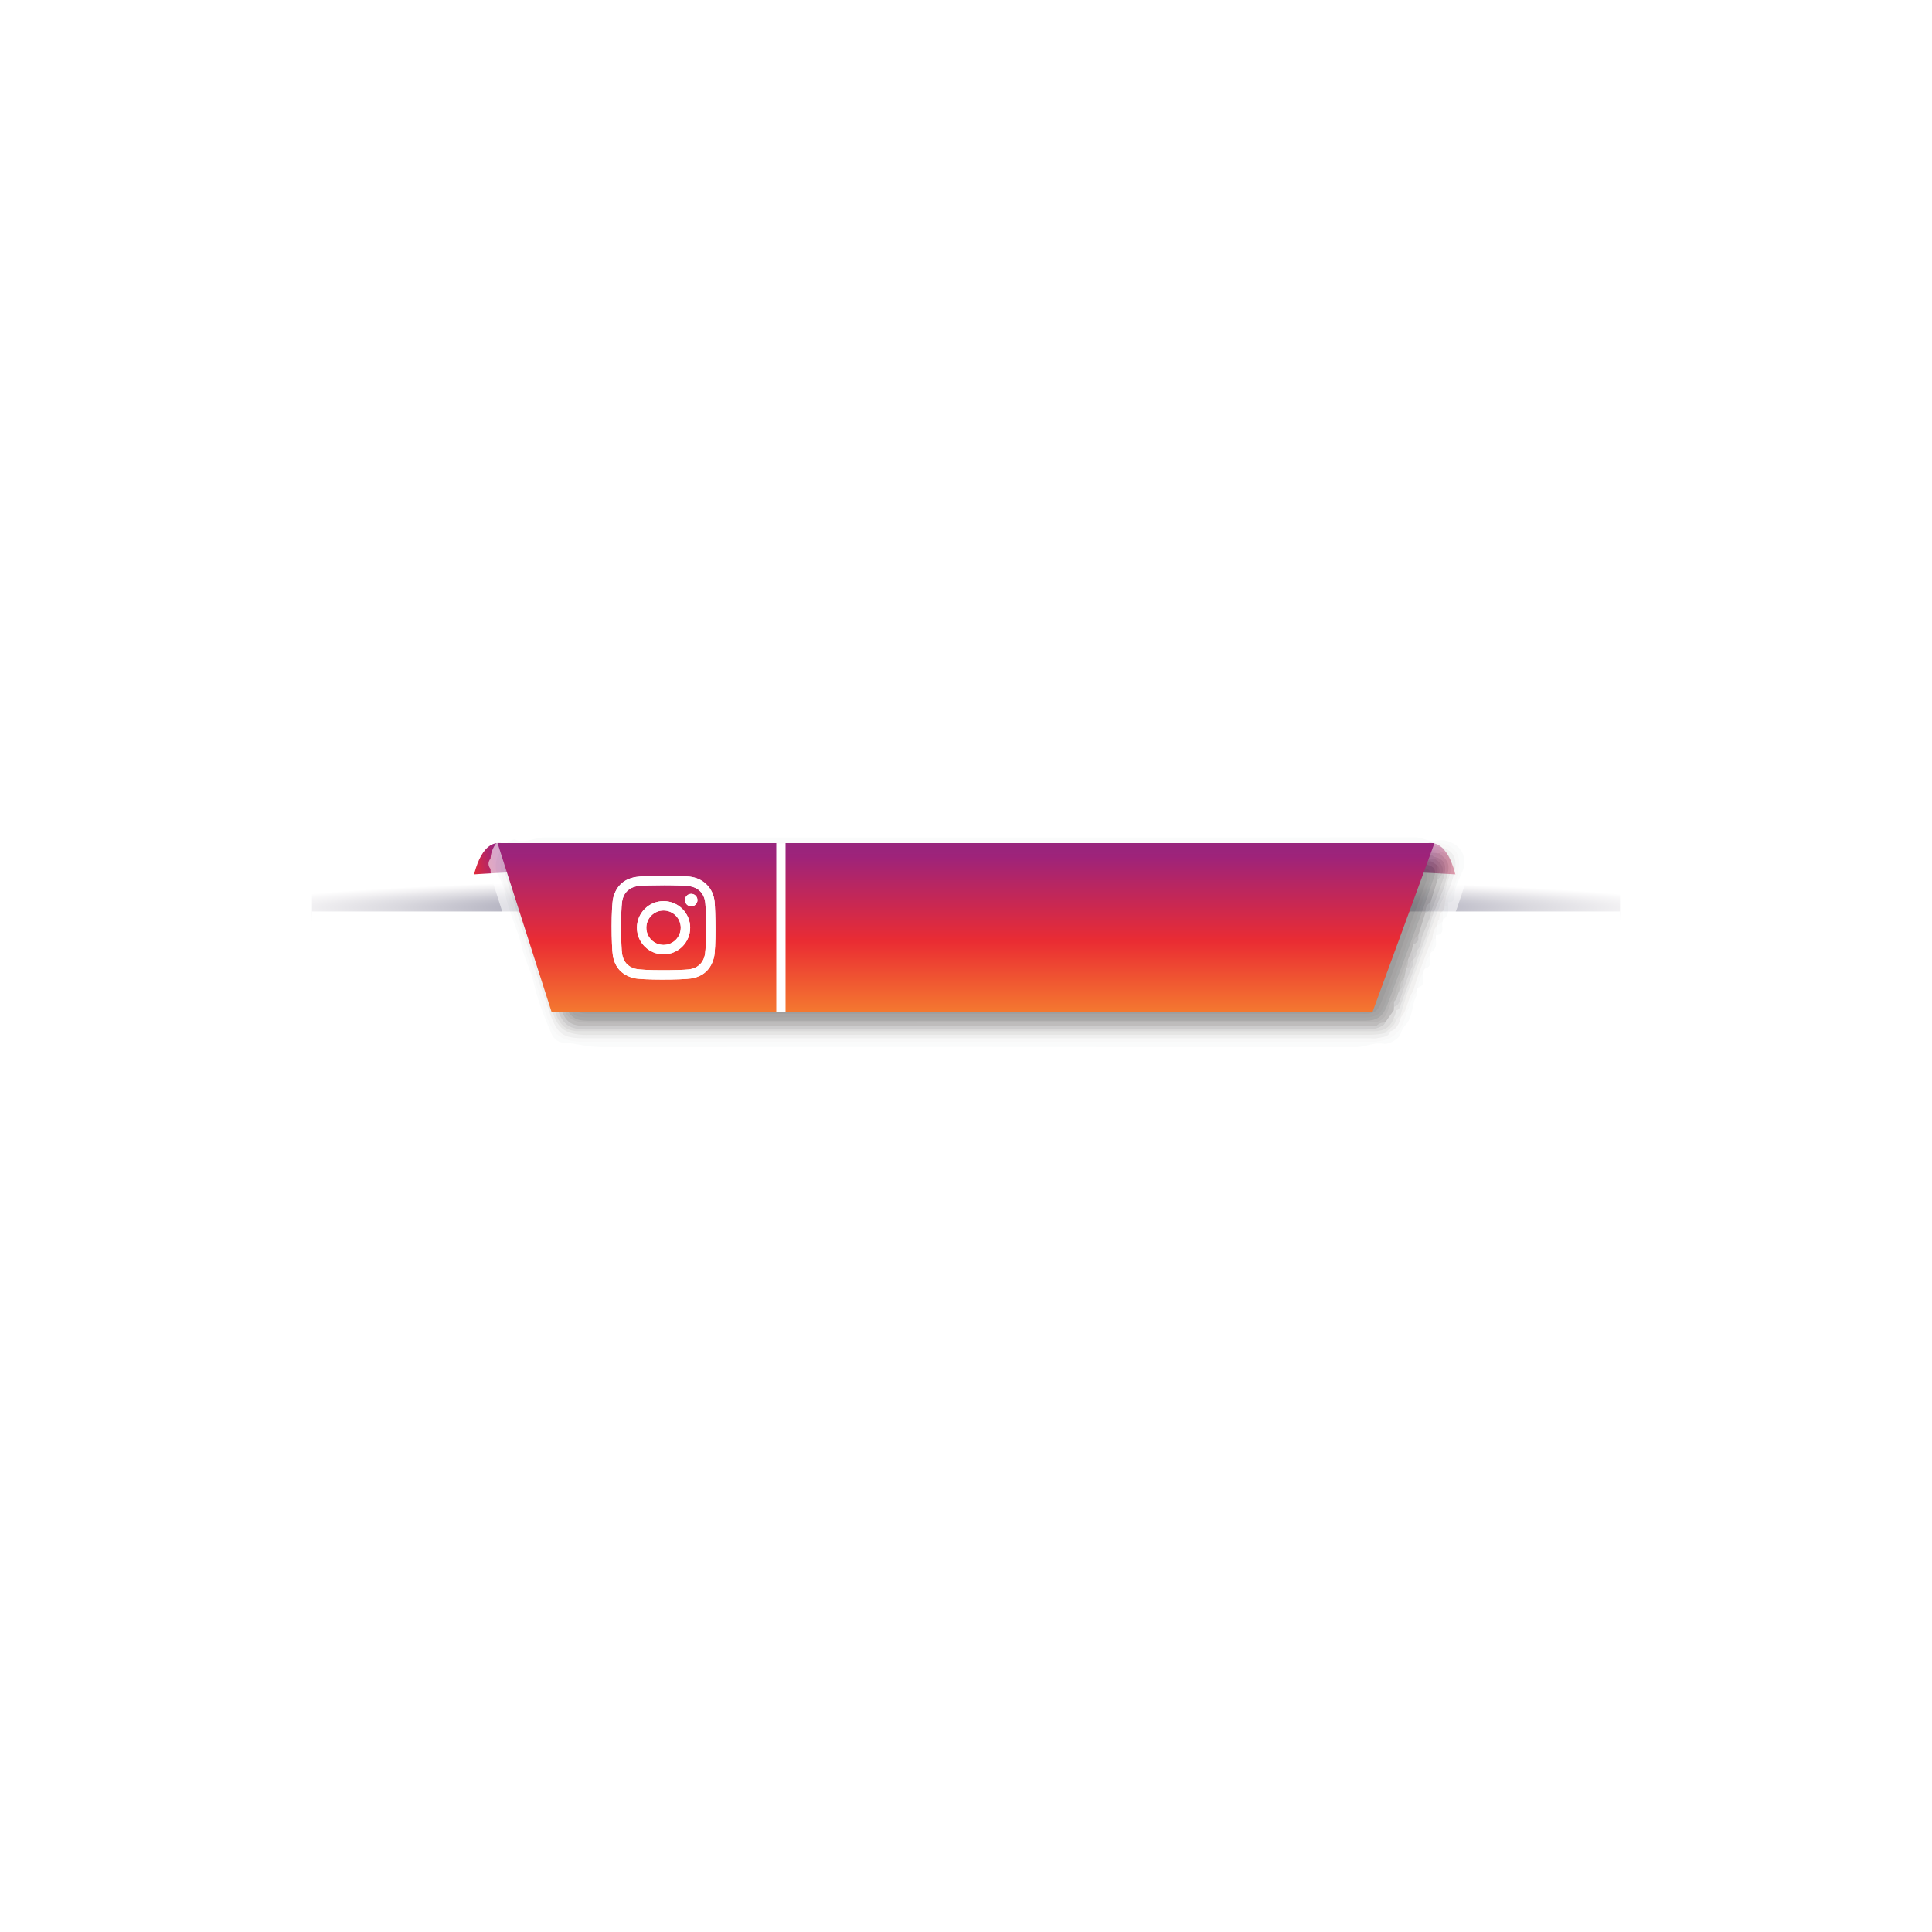 <?xml version="1.0" encoding="utf-8"?>
<!-- Generator: Adobe Illustrator 24.1.2, SVG Export Plug-In . SVG Version: 6.00 Build 0)  -->
<svg version="1.1" id="Layer_1" xmlns="http://www.w3.org/2000/svg" xmlns:xlink="http://www.w3.org/1999/xlink" x="0px" y="0px"
	 viewBox="0 0 1920 1920" style="enable-background:new 0 0 1920 1920;" xml:space="preserve">
<style type="text/css">
	.st0{fill:#FFFFFF;}
	.st1{fill:#046937;}
	.st2{fill:#079247;}
	.st3{filter:url(#Adobe_OpacityMaskFilter);}
	.st4{filter:url(#Adobe_OpacityMaskFilter_1_);}
	.st5{mask:url(#SVGID_1_);fill:url(#SVGID_2_);}
	.st6{opacity:0.9;fill:url(#SVGID_3_);}
	.st7{fill:#939598;}
	.st8{fill:#3DB54A;}
	.st9{opacity:0.35;}
	.st10{fill:#E6E6E5;}
	.st11{opacity:0.6;fill:#079247;}
	.st12{fill:url(#SVGID_4_);}
	.st13{fill:url(#SVGID_5_);}
	.st14{fill:url(#SVGID_6_);}
	.st15{fill-rule:evenodd;clip-rule:evenodd;fill:#FFFFFF;}
	.st16{opacity:0.6;}
	.st17{fill:#F3F3F3;}
	.st18{fill:#F7F8F8;}
	.st19{fill:#E4E3E3;}
	.st20{fill:#E8E6E5;}
	.st21{fill:#D4D3D3;}
	.st22{fill:#BFBDBD;}
	.st23{fill:#D3D2D2;}
	.st24{fill:#CFCFCE;}
	.st25{fill:#C9C7C7;}
	.st26{fill:#E0E1E0;}
	.st27{fill:#E2E1E1;}
	.st28{fill:#B6B5B5;}
	.st29{fill:#B8B7B7;}
	.st30{fill:#C7C5C5;}
	.st31{fill:#949293;}
	.st32{fill:#B2B0B0;}
	.st33{fill:#ACAAAA;}
	.st34{fill:#A9A8A8;}
	.st35{fill:#B3B1B2;}
	.st36{fill:#AAA9A9;}
	.st37{fill:#868485;}
	.st38{fill:#8F8C8D;}
	.st39{fill:#939190;}
	.st40{fill:#949192;}
	.st41{fill:#908F8E;}
	.st42{fill:#A8A5A6;}
	.st43{fill:#A5A4A4;}
	.st44{fill:#6A6868;}
	.st45{fill:#706F6F;}
	.st46{fill:#5E5C5C;}
	.st47{fill:#5B5859;}
	.st48{fill:url(#SVGID_7_);}
	.st49{fill:url(#SVGID_8_);}
	.st50{fill:url(#SVGID_9_);}
	.st51{fill:url(#SVGID_10_);}
	.st52{fill:#F4F4F4;}
	.st53{fill:#E4E4E4;}
	.st54{fill:#D4D3D2;}
	.st55{fill:#C3C2C2;}
	.st56{fill:#D7D6D5;}
	.st57{fill:#D9D8D8;}
	.st58{fill:#DBDADA;}
	.st59{fill:#C2C0C0;}
	.st60{fill:#929090;}
	.st61{fill:#ACAAAB;}
	.st62{fill:#999798;}
	.st63{fill:#ADACAC;}
	.st64{fill:#878484;}
	.st65{fill:#9C9C9C;}
	.st66{fill:url(#SVGID_11_);}
	.st67{fill:url(#SVGID_12_);}
	.st68{fill:url(#SVGID_13_);}
	.st69{fill:url(#SVGID_14_);}
	.st70{fill:#EBEAEA;}
	.st71{fill:#DFDFDE;}
	.st72{fill:#ECECEC;}
	.st73{fill:#E1E0E0;}
	.st74{fill:#D0D0D0;}
	.st75{fill:#BBBABA;}
	.st76{fill:#CCCBCC;}
	.st77{fill:#BAB9B9;}
	.st78{fill:#CFCDCE;}
	.st79{fill:#CECCCD;}
	.st80{fill:#CBCACA;}
	.st81{fill:#B4B2B3;}
	.st82{fill:#C8C5C6;}
	.st83{fill:#B2B1B1;}
	.st84{fill:#A09E9F;}
	.st85{fill:#999698;}
	.st86{fill:#B5B3B4;}
	.st87{fill:#B1B0B1;}
	.st88{fill:#969595;}
	.st89{fill:#888686;}
	.st90{fill:#727070;}
	.st91{fill:#888586;}
	.st92{fill:#868383;}
	.st93{fill:url(#SVGID_15_);}
</style>
<g>
	<linearGradient id="SVGID_1_" gradientUnits="userSpaceOnUse" x1="421.377" y1="894.504" x2="543.547" y2="865.604">
		<stop  offset="0.122" style="stop-color:#FAA42E"/>
		<stop  offset="0.412" style="stop-color:#EA2C33"/>
		<stop  offset="0.632" style="stop-color:#9E237A"/>
		<stop  offset="1" style="stop-color:#54449B"/>
	</linearGradient>
	<path style="fill:url(#SVGID_1_);" d="M465.38,914.08c0,0,1.31-118.22,57.8-60.42c56.49,57.8,9.2,52.54,9.2,52.54L465.38,914.08z"
		/>
	<linearGradient id="SVGID_2_" gradientUnits="userSpaceOnUse" x1="1540.204" y1="878.801" x2="1352.35" y2="873.546">
		<stop  offset="0.122" style="stop-color:#FAA42E"/>
		<stop  offset="0.412" style="stop-color:#EA2C33"/>
		<stop  offset="0.632" style="stop-color:#9E237A"/>
		<stop  offset="1" style="stop-color:#54449B"/>
	</linearGradient>
	<path style="fill:url(#SVGID_2_);" d="M1452.08,914.08c0,0-1.31-118.22-57.8-60.42c-56.49,57.8-9.2,52.54-9.2,52.54L1452.08,914.08
		z"/>
	
		<radialGradient id="SVGID_3_" cx="886.505" cy="-3305.139" r="388.94" gradientTransform="matrix(1.857 0 0 0.081 -688.434 1169.746)" gradientUnits="userSpaceOnUse">
		<stop  offset="0" style="stop-color:#0D1F44"/>
		<stop  offset="0.147" style="stop-color:#393F5E"/>
		<stop  offset="0.318" style="stop-color:#666680"/>
		<stop  offset="0.484" style="stop-color:#908FA3"/>
		<stop  offset="0.639" style="stop-color:#B8B7C4"/>
		<stop  offset="0.781" style="stop-color:#DAD9DF"/>
		<stop  offset="0.906" style="stop-color:#F2F1F3"/>
		<stop  offset="1" style="stop-color:#FFFFFF"/>
	</radialGradient>
	<path style="fill:url(#SVGID_3_);" d="M958.07,856.59c-284.25,0-530.15,10.68-648.06,26.2v41.56
		c117.91,15.52,363.81,26.2,648.06,26.2c287.39,0,535.57-10.91,651.92-26.72v-40.53C1493.64,867.5,1245.46,856.59,958.07,856.59z"/>
	<rect x="310.01" y="905.82" class="st15" width="1299.98" height="189.53"/>
	<g class="st16">
		<path class="st0" d="M1466.77,846.29c-3.74-8.63-8.29-16.59-17.33-20.8c5.65,0,13.91-2.22,16.28,0.57
			c2.92,3.43,0.93,11.04,1.05,16.84C1466.79,844.03,1466.77,845.16,1466.77,846.29z"/>
		<path class="st0" d="M487.45,853.22c1.05-14.94,12.23-24.9,29.21-25.97c2.3-0.14,4.62-0.03,6.93-0.03
			c300.02,0,600.04,0.01,900.05-0.06c5.53,0,10.88,0.53,16.22,1.88c17.75,4.47,24.82,19.49,20.37,35.08
			c-9.68,34.02-22.43,66.99-36.22,99.59c-7.5,17.73-13.36,36.15-19.88,54.29c-5.03,13.99-13.79,23.68-29.24,25.87
			c-3,1.59-6.24,0.8-9.36,0.8c-263.58,0.04-527.16,0.04-790.74,0c-3.11,0-6.35,0.79-9.35-0.8c-17.86-1.09-26.09-13.32-30.97-28.16
			c-15.68-47.76-30.87-95.68-46.14-143.57c-0.85-2.66-0.62-5.66-0.9-8.51C486.13,860.15,486.13,856.69,487.45,853.22z"/>
		<path class="st0" d="M565.45,1043.87c269.82,0,539.64,0,809.45,0c-2.56,2.84-5.95,1.68-8.98,1.68
			c-263.83,0.05-527.66,0.05-791.49,0C571.4,1045.55,568.01,1046.7,565.45,1043.87z"/>
		<path class="st0" d="M487.45,853.22c0,3.47,0,6.93,0,10.4C484.82,860.15,484.82,856.69,487.45,853.22z"/>
		<path class="st18" d="M1407.84,984.94c0.23,1.13,1.04,2.63,0.6,3.32c-6.19,9.65-3.55,22.8-12.53,31.33
			c-3.51,3.34-3.04,8.74-7.26,12.33c-4.4,3.73-10.24,6.01-14.01,5.32c-9.6-1.73-17.65,3.36-26.78,3.35
			c-250.45-0.24-500.9-0.22-751.35-0.1c-12.92,0.01-25.23-3.98-38.08-4.57c-3.19-0.15-8.2-3.75-10.1-8.06
			c-7.48-17-14.12-34.23-18.3-52.48c-2.62-11.43-8.69-22.08-11.24-33.52c-4.09-18.32-13.19-34.96-16.6-53.48
			c-1.22-6.62-4.13-13.22-7.55-19.09c-6.19-10.64,2.73-30.21,15.02-34.7c0.53-0.19,1.24-0.51,1.67-0.32
			c10.38,4.52,20-2.03,30.17-2.02c288.29,0.22,576.58,0.23,864.88-0.09c7.77-0.01,14.37,5.31,21.67,3.46
			c5.94-1.51,10.5-0.05,15.53,2.41c10.48,5.11,14.32,16.59,9.89,27.66c-3.3,8.25-8.32,16.04-8.04,25.56
			c0.11,3.65-2.42,5.7-6.35,5.31c-2.48-3.13-0.56-5.82,0.57-8.82c3.76-9.95,8.09-19.76,7.36-30.83c-0.59-8.98-4.33-13.3-13.19-15.49
			c-4.56-1.13-9.1-1.36-13.73-1.36c-297.79,0-595.58,0-893.37,0.01c-6.66,0-13.38-0.01-19,4.27c-7.47,5.68-9.88,16.65-6.31,27.5
			c15.04,45.71,29.63,91.57,44.06,137.48c4.95,15.75,13.81,22.7,30.23,23.4c2.6,0.11,5.2,0.06,7.8,0.06c257.93,0,515.86,0,773.79,0
			c5.48,0,10.88-0.41,16.34-1.34c8.98-1.52,14.31-6.8,17.85-14.62c3.81-8.41,7.19-16.98,10.13-25.73
			C1403.49,988.86,1403.75,984.94,1407.84,984.94z"/>
		<path class="st17" d="M1404.37,990.14c-3.44,8.2-6.35,16.64-9.42,24.95c-5.22,14.14-15.37,19.17-29.01,20.08
			c-2.3,0.15-4.62,0.03-6.93,0.03c-259.32,0-518.64,0-777.96,0c-24.02,0-31.45-6.28-39.04-29.12
			c-11.79-35.46-22.49-71.26-34.35-106.7c-4.11-12.27-9.07-24.55-10.2-38.08c-1.18-14.13,11.37-23.45,22.72-23.66
			c2.02-0.04,4.04-0.01,6.06-0.01c298.3,0,596.61,0,894.91,0c7.19,0,14.61-0.07,20.76,3.99c9.62,6.36,8.73,16.57,6.86,25.86
			c-1.68,8.29-3.52,16.87-8.69,24.12c-0.9,1.26-0.71,3.29-1.02,4.96c0,1.15-0.01,2.3-0.01,3.46c-1.4,1.12-2.75,0.98-4.06-0.18
			c-2.08-4.24,0.18-8.07,1.11-12.04c2.63-8.78,7.23-17.01,7.4-26.48c0.19-10.92-3.25-15.25-13.89-17.35
			c-3.71-0.73-7.49-0.44-11.23-0.44c-296.31-0.01-592.61-0.01-888.92-0.01c-2.02,0-4.04-0.03-6.06,0.04
			c-15.03,0.46-22.07,9.33-18.84,24.1c2.4,11,6.19,21.61,9.71,32.28c12.29,37.23,23.07,74.96,36.46,111.83
			c4.41,12.14,11.75,17.19,24.85,17.49c1.73,0.04,3.47,0.03,5.2,0.03c259.63,0,519.26,0,778.88,0.02c6.68,0,13.31,0.08,19.21-3.68
			c5.79-3.74,9.46-9.18,12.1-15.41c3.57-6,5.12-12.86,8.06-19.11c1.17-2.49,1.12-6.69,5.77-6.11
			C1405.31,986.77,1405.62,988.51,1404.37,990.14z"/>
		<path class="st52" d="M1404.37,990.14c0-1.73,0-3.47,0-5.2c-1.89-2.04-1.09-4.34-0.41-6.47c4.59-14.43,10.45-28.4,15.52-42.66
			c0.59-1.65,1.6-3.02,3.38-3.63c0.95-0.13,1.83,0.07,2.63,0.6c1.46,5.41-1.23,9.7-3.78,14.04c0,0.58-0.01,1.15-0.01,1.73
			c-2.83,4.21-1.92,9.82-5.2,13.86c-1.4,0.75-1.7,2.04-1.73,3.47c-2.39,4.98-1.77,10.96-5.2,15.6c-1.4,0.75-1.7,2.04-1.73,3.47
			C1406.68,986.67,1405.53,988.41,1404.37,990.14z"/>
		<path class="st18" d="M1433.83,915.61c-2.14,4.71,3.28,13.19-6.92,13.88c-2.88-3.54-0.8-6.75,0.65-10.01
			C1429.3,917.62,1430.52,914.92,1433.83,915.61z"/>
		<path class="st18" d="M1435.58,900.02c1.15,0,2.3,0,3.46-0.01c0.75,5.55,0.28,10.65-5.2,13.87c-1.08-0.86-1.56-2.04-1.79-3.36
			c-0.23-1.73-0.03-3.43,0.42-5.11C1433.15,903.41,1433.73,901.35,1435.58,900.02z"/>
		<path class="st18" d="M1409.57,981.47c-0.43-5.92,2.44-10.74,5.2-15.6C1412.84,971.01,1417.75,978.42,1409.57,981.47z"/>
		<path class="st18" d="M1416.5,962.41c-0.38-5.41,1.55-9.96,5.2-13.86C1419.77,953.09,1424.31,960.06,1416.5,962.41z"/>
		<path class="st17" d="M1428.65,919.08c-0.58,3.47-1.16,6.94-1.73,10.4c0,1.15-0.01,2.3-0.01,3.46c-0.58,0.86-1.15,0.82-1.73,0
			c-0.58,0-1.16,0-1.74-0.01c-2.95-5.86-0.48-10.23,3.89-14.08C1427.76,918.94,1428.21,919.01,1428.65,919.08z"/>
		<path class="st18" d="M1425.17,932.95c0.58,0,1.15,0,1.73,0c0.75,5.55,0.28,10.65-5.2,13.87
			C1422.86,942.19,1424.02,937.57,1425.17,932.95z"/>
		<path class="st52" d="M1433.83,910.41c0,1.16,0.01,2.31,0.01,3.47c0,0.58-0.01,1.15-0.01,1.73c-1.8,1.06-2.5,3.74-5.19,3.47
			c0,0-0.03-0.01-0.03-0.01c-1.82-1.94-1.38-3.91-0.06-5.88C1430.05,911.77,1431.16,909.61,1433.83,910.41z"/>
		<path class="st53" d="M1381.87,1024.81c-2.13,6.25-8.04,5.65-12.81,6.77c-2.74,0.64-5.75,0.15-8.64,0.15
			c-260.2,0-520.41,0-780.61,0c-19.38,0-25.61-3.94-32.25-21.88c-13.38-36.14-23.87-73.23-35.82-109.85
			c-3.38-10.37-6.78-20.76-9.51-31.31c-4.32-16.71,4.47-27.6,21.88-27.6c299.77-0.01,599.54-0.02,899.31,0
			c19.27,0,26.72,10.19,21.31,28.64c-2,6.82-4.14,13.55-7.42,19.88c-0.83,0.61-1.58,0.53-2.27-0.24c-1.37-3.03,0.16-5.97,0.25-8.95
			c1.45-8.38,6.7-16.2,3.72-25.23c-0.31-2.74-1.5-4.83-4.3-5.71c-1.45-0.65-2.87-1.34-4.33-1.97c-2.63-0.96-5.35-0.51-8.06-0.57
			c-295.38,0.06-590.74,0.02-886.09,0.03c-1.44,0-2.89,0.06-4.33-0.01c-24.46-1.23-28.73,8.38-22.03,29.64
			c10.58,33.55,21.22,67.08,32.16,100.51c1.11,2.77,2.03,5.63,3.92,8.04c1.75,3.74,2.8,7.67,3.05,11.81
			c0.35,2.01,1.04,3.92,1.71,5.82c6.67,19.12,12.13,23.01,32.33,23.01c258.19,0.01,516.39,0,774.58,0.02
			c5.49,0,10.97,0.01,16.31-1.5C1376.58,1024.28,1379.3,1023.42,1381.87,1024.81z"/>
		<path class="st20" d="M1435.55,889.61c0.59,0,1.17,0.01,1.76,0.01c-0.58,3.47-1.15,6.93-1.73,10.4c-0.09,1.9,0.29,3.95-1.74,5.2
			c-1.58,2.72-2.02,5.89-3.49,8.66c-2.03,1.25-1.66,3.3-1.73,5.2c-3.68,3.89-4.67,8.79-5.19,13.87
			c-7.15,17.04-13.82,34.25-19.06,51.99c-5.74,7.88-5.5,18.54-12.13,26.01c-1.14-0.95-1.65-2.22-1.86-3.65
			c2.7-15.09,9.46-28.86,14.51-43.16c7.46-21.14,15.37-42.12,23.23-63.11C1429.69,896.82,1429.51,891.06,1435.55,889.61z"/>
		<path class="st27" d="M1392.22,1007.46c0.01,1.16,0.01,2.32,0.02,3.48c-1.95,5.75-3.63,11.7-10.37,13.87
			c-1.75,0.57-3.5,1.14-5.26,1.7c0.24-6.28,7.59-7.57,9.1-12.97C1387.81,1011.45,1387.96,1007.24,1392.22,1007.46z"/>
		<path class="st17" d="M1430.35,913.87c-0.07-3.38,0.72-6.42,3.49-8.66c0,1.73,0,3.46-0.01,5.2
			C1432.67,911.57,1431.51,912.72,1430.35,913.87z"/>
		<path class="st54" d="M1387.04,1014.4c-1.32,5.89-7.18,7.88-10.42,12.12c-8.18,2.19-16.55,1.75-24.89,1.75
			c-255.89,0-511.78-0.13-767.67,0.2c-24.95,0.03-32.02-7.98-37.65-33.14c5,0.29,5.62,4.58,6.68,7.93
			c4.62,14.6,14.32,19.36,29.51,19.34c258.43-0.34,516.87-0.29,775.3-0.08c10.86,0.01,19.93-1.72,26.19-11.25
			C1387.31,1010.21,1388.14,1011.4,1387.04,1014.4z"/>
		<path class="st55" d="M1385.39,1010.93c-3.11,9.91-10.13,13.91-20.21,13.91c-263.32-0.04-526.63-0.03-789.95-0.05
			c-11.23,0-17.69-4.98-22.26-15.59c-2.01-4.68-2.63-10.1-6.57-13.89c-0.62-3.44-1.23-6.87-1.85-10.31
			c-2.39-2.74-2.76-6.37-4.26-9.51c-10.46-30.35-19.36-61.19-28.9-91.83c-0.43-1.39-0.87-2.74-0.24-4.17
			c0.64-0.74,1.44-1.1,2.42-1.1c4.06,1.19,4.61,4.96,5.48,8.14c5.27,19.14,12.69,37.59,17.94,56.74c1.06,3.87,2.22,7.76,4.59,11.12
			c4.58,9.17,6.79,19.06,8.98,28.98c1.38,7.43,4.31,14.35,6.8,21.43c3.92,11.14,12.31,15.36,23.37,15.74
			c3.18,0.11,6.35,0.06,9.53,0.06c253.34,0,506.69,0,760.03,0c6.35,0,12.72,0.33,18.85-1.76c2.28-0.6,4.16-1.82,5.54-3.76
			c4.01-3.59,5.13-9.78,10.71-11.98c0.92,0.05,1.68,0.43,2.3,1.11C1389.01,1007.19,1388.35,1009.46,1385.39,1010.93z"/>
		<path class="st56" d="M511.72,879.22c9.82,32.35,19.65,64.69,29.47,97.04c0.99,1.16,0.97,2.32-0.01,3.48
			c-6.52-13.22-9.53-27.63-14.03-41.53c-7.17-22.18-14.55-44.31-20.97-66.71c-5.31-18.54,1.53-26.95,20.5-26.95
			c299.49,0,598.98,0,898.48,0c1.59,1.35,6.71,1.66,1.48,5.03c-7.24,1.83-14.25-1-21.46-1c-287.43,0.17-574.87,0.16-862.3,0.08
			c-6.7,0-13.21,1.01-19.78,1.84c-9.46,1.2-12.21,4.73-12.46,14.24C510.52,869.65,513.69,874.24,511.72,879.22z"/>
		<path class="st57" d="M1385.39,1010.93c1.1-2.17,1.97-4.41,1.69-6.92c6.64-14.41,11.49-29.49,16.77-44.41
			c6.33-16.3,12.39-32.7,18.04-49.25c2.82-7.74,5.26-15.62,8.41-23.24c1.06-2.57,1.52-5.58,4.54-6.88c0.94-0.17,1.77,0.07,2.47,0.72
			c-0.58,2.89-1.17,5.77-1.75,8.66c-10,21.65-16.97,44.46-25.35,66.73c-6.36,16.9-13.3,33.62-17.97,51.12
			c-1.73,2.31-3.46,4.63-5.19,6.94C1387.01,1013,1386.73,1011.71,1385.39,1010.93z"/>
		<path class="st56" d="M1437.3,880.95c-0.58,0-1.17,0-1.75-0.01c-1.84-1.9-1.7-4.19-0.89-6.35c3.65-9.79,3.04-18.69-5.07-26.18
			c0.18-1.48,0.64-2.65,2.51-2.13c1.15,0.58,2.31,1.16,3.46,1.75c2.14,1.32,3.87,3.06,5.2,5.2
			C1444.96,863.13,1439.17,871.8,1437.3,880.95z"/>
		<path class="st23" d="M541.18,979.74c0-1.16,0.01-2.32,0.01-3.48c2.31,2.46,2.8,5.63,3.36,8.76
			C541.16,984.71,541.15,982.24,541.18,979.74z"/>
		<path class="st58" d="M1432.11,846.28c-0.58,0.57-1.16,1.15-1.74,1.72c-0.58,0.55-1.16,0.53-1.72-0.04
			c-1.16-1.13-2.32-2.27-3.48-3.4C1427.57,844.79,1430.28,843.76,1432.11,846.28z"/>
		<path class="st57" d="M1440.77,853.22c-2.34-1.13-4.07-2.86-5.2-5.2C1438.88,848.18,1440.61,849.91,1440.77,853.22z"/>
		<path class="st59" d="M1428.65,847.96c0.57,0.04,1.14,0.05,1.72,0.04c9.87,7.99,10.98,11.95,7.11,24.62
			c-0.83,2.72-1.3,5.55-1.93,8.33c-4.03,9.83-8.06,19.66-12.09,29.48c-0.84,0.6-1.62,0.52-2.33-0.23c-2.11-4.2,0.14-7.88,1.56-11.57
			c3.42-8.89,6.9-17.78,9.6-26.89c2.7-9.09,1.52-17.34-7.77-18.53c-0.98-0.32-1.94-0.6-2.95-0.8c-3.49-0.29-6.95-0.2-10.41-0.2
			c-290.37,0-580.74,0-871.11,0.01c-4.61,0-9.24-0.29-13.81,0.44c-11.94,2.94-13.49,5.18-11.77,17.75c0.42,3.07,1.53,6.09-0.96,8.79
			c-0.59,0.01-1.19,0.01-1.78,0.02c-2.83-5.52-3.51-11.38-3.62-17.56c-0.15-7.99,4.53-11.85,11.09-13.28
			c6.68-1.46,13.68-1.98,20.54-1.98c289.16-0.09,578.32-0.09,867.47-0.01C1414.35,846.39,1421.5,847.41,1428.65,847.96z"/>
		<path class="st60" d="M1385.17,1003.96c-2.86,4.05-5.71,8.09-8.57,12.14c-3.5,2.22-7.25,3.87-11.29,4.85
			c-3.16,0.58-6.34,0.37-9.51,0.37c-257.13,0.01-514.25,0.01-771.38,0c-17.69,0-22.74-3.49-29.14-19.88
			c-0.22-2.32-0.38-4.62,1.6-6.38c4.36,0.51,5.19,4.19,6.31,7.36c2.93,8.29,8.94,11.55,17.38,11.26c2.88-0.1,5.77,0,8.66,0
			c254.41,0,508.82,0,763.23,0c3.18,0,6.35-0.02,9.53-0.03c7.04-0.03,11.99-2.76,14.74-9.71c1.65-4.18,2.52-9,6.5-12
			c2.12-1.02,2.84,0.52,3.6,1.98c0.71,2,0.73,4.06,0.46,6.14C1387.06,1001.61,1386.23,1002.85,1385.17,1003.96z"/>
		<path class="st61" d="M556.78,1000.54c4.94,15.04,10.3,19.05,25.67,19.05c261.82,0,523.65-0.01,785.47-0.02
			c1.78-1.07,3.55-1.35,5.3,0.04c-4.83,2.91-10.17,3.45-15.66,3.45c-258.11-0.01-516.22-0.01-774.33-0.02
			c-17.01,0-23.62-4.26-29.27-20.04c-2.49-6.96-6.07-13.78-5.83-21.54c5.26-0.3,5.33,4.15,6.69,7.37
			C556.38,992.57,554.79,996.86,556.78,1000.54z"/>
		<path class="st61" d="M513.51,879.2c-0.61-5.05-1.6-10.08-1.73-15.14c-0.24-8.98,2.7-11.81,12.04-12.59
			c3.01-1.55,6.25-0.78,9.37-0.79c294.21-0.04,588.42-0.04,882.64,0c3.12,0,6.36-0.78,9.36,0.8l0-0.01c0.45,1.24,0.11,2.2-1.01,2.88
			c-5.28,2.21-10.83,1.27-16.26,1.27c-290.41,0.05-580.82,0.04-871.23,0.09c-5.42,0-11-1.03-16.17,1.58
			c-5.24,3.16-4.98,7.73-3.45,12.79c6.39,21.1,12.98,42.15,19.98,63.06c1.65,4.92,2.81,9.91,3.74,14.98
			c0.47,2.59,0.82,5.13-1.27,7.26c-6.36-18.97-12.79-37.92-19.06-56.92C518.3,891.98,517.08,885.17,513.51,879.2z"/>
		<path class="st62" d="M539.51,955.39c-0.38-6.94-2.09-13.59-4.17-20.18c-6.94-21.96-13.83-43.93-20.85-65.86
			c-1.54-4.8-1.49-9.04,2.44-12.67c1.2-1.01,2.44-0.96,3.7-0.12c-2.99,20.08,6.65,37.16,13.14,54.98c1.52,2.78,2.43,5.74,2.71,8.89
			c1.25,8.57,3.24,16.9,7.87,24.38c2.84,6.15,5.14,12.48,6.07,19.23c0.79,7.47,3.53,14.42,5.71,21.53c0.97,3.16,3.13,6.33,0.67,9.76
			c0,1.74-0.01,3.47-0.01,5.21c-5.03-5.38-1.89-14.48-8.67-19.06C545.19,972.8,544.11,963.51,539.51,955.39z"/>
		<path class="st30" d="M1385.17,1003.96c0.05-1.14,0.11-2.27,0.16-3.41c6.39-10.88,8.48-23.44,13.58-34.82
			c1.14-2.55,1.47-5.56,4.24-7.14c1.69-0.31,2.17,1.06,2.91,2.07c-4.62,12.47-9.23,24.93-13.85,37.4c-0.97,2.63-1.49,5.64-5.14,5.95
			C1386.44,1004,1385.81,1003.98,1385.17,1003.96z"/>
		<path class="st36" d="M1373.22,1019.62c-1.77-0.01-3.53-0.03-5.3-0.04c2.29-2.67,5.3-3.53,8.68-3.48
			C1376.06,1017.84,1374.85,1018.93,1373.22,1019.62z"/>
		<path class="st30" d="M1406.06,960.66c-0.57-0.58-1.14-1.16-1.7-1.75c-1.41-1.33-1.53-2.99-1.2-4.76c1-3.2,2.5-6.21,3.51-9.41
			c2.12-4.56,3.74-9.29,4.67-14.24c1.36-5.23,3.72-10.09,5.62-15.11c0.82-2.18,1.11-5.26,4.7-5c0.6,0.01,1.19,0.02,1.79,0.03
			c-3.65,15.68-10.52,30.25-15.76,45.38C1407.14,957.42,1406.61,959.04,1406.06,960.66z"/>
		<path class="st63" d="M1425.18,851.48c-300.45,0-600.91-0.01-901.36-0.01c2.59-2.76,5.97-1.66,9.01-1.66
			c294.45-0.05,588.9-0.05,883.35,0C1419.21,849.82,1422.6,848.69,1425.18,851.48z"/>
		<path class="st63" d="M1421.67,910.4c-2.88,6.94-5.75,13.88-8.63,20.81c-1.16,1.02-2.41,1.02-3.73,0.33
			c-0.6-0.69-0.98-1.49-1.15-2.39c0.52-8.01,4.23-14.98,7.29-22.15c3.01-3.05,4.34-6.77,4.3-11.03c1.62-7.53,4.47-14.63,7.64-21.61
			c5.96-9.39,5.87-10.24-2.21-21.14c0-0.58,0-1.16,0.01-1.74c10.09,2.15,13.28,8.14,9.6,20.21c-2.9,9.51-6.86,18.7-10.27,28.06
			C1423.25,903.2,1421.55,906.57,1421.67,910.4z"/>
		<path class="st64" d="M1416.57,906.99c-2.37,7.49-4.74,14.98-7.1,22.47c-1.38,3.09-2.52,6.26-3.06,9.62
			c-0.28,2.41-0.94,4.7-1.91,6.92c-1.36,3.02-2.4,6.18-3.98,9.11c-3.91,9.45-7.28,19.09-10.73,28.7c-1.03,2.88-1.84,6.02-4.51,8.04
			c-3.91,3.81-4.53,9.23-6.55,13.91c-3,6.97-7.82,10.39-15.27,10.39c-2.6,0-5.2,0.01-7.8,0.01c-256.76,0-513.51-0.08-770.27,0.22
			c-13.68,0.02-23.02-3.32-26.17-17.59c-0.28-1.27-1.6-2.3-2.44-3.45c-2.52-10.5-7.61-20.29-8.66-31.21
			c5.83-1.84,5.94,3.35,7.16,6.34c3.29,8.01,4.9,16.58,7.78,24.75c4.69,13.35,9.27,16.73,23.63,16.73
			c91.83,0.04,183.66,0.02,275.49,0.02c162.58,0,325.16,0,487.74,0c18.93,0,22.23-2,28.73-19.66
			c14.33-38.98,28.87-77.88,42.91-116.97c3.69-10.27,1.31-13.73-9.69-14.39c-3.46-0.21-6.93-0.08-10.39-0.08
			c-275.49,0-550.98-0.01-826.46,0.03c-5.46,0-10.98-0.65-16.34,0.94c-7.96,1.38-16.02,0.4-24.03,0.79
			c-8.62,0.41-10.68,2.92-9.07,11.4c1.93,10.18,6.56,19.57,8.91,29.65c0.26,3.06,0.57,6.13-2.01,8.51
			c-3.22-1.23-3.41-4.36-4.26-6.98c-3.48-10.82-6.8-21.69-10.27-32.51c-1.85-5.78-1.67-11.17,2.46-15.99
			c0.82-0.75,1.77-1.24,2.85-1.5c11.44-0.53,22.89-0.1,34.35-0.24c287.95,0.04,575.9-0.07,863.84,0.05c3.47,0.11,6.38,1.3,8.34,4.34
			c1.5,3.47,1.18,7.04,0.56,10.62c-0.11,1.54-0.69,2.89-1.67,4.07c-2.33,7.49-4.67,14.98-7,22.48
			C1419.47,899.77,1419.27,903.98,1416.57,906.99z"/>
		<path class="st35" d="M1404.4,953.76c-0.01,1.72-0.03,3.44-0.04,5.15c-5.25,10.13-8.17,21.13-12.11,31.75
			c-1.41,3.8-1.76,8.6-6.91,9.89c-0.01-1.73-0.01-3.46-0.02-5.19c1.99-3.49,1.42-7.92,4.11-11.15c2.29-4.21,3.79-8.7,4.6-13.42
			c0.29-2.84,2.11-5.16,2.65-7.91c2.55-2.91,2.65-7.52,6.59-9.46C1403.65,953.54,1404.03,953.65,1404.4,953.76z"/>
		<path class="st39" d="M1397.48,962.43c-0.6,2.87-1.2,5.75-1.8,8.62c-2.23,4.44-3.04,9.41-5.17,13.89
			c-2.15,3.27-1.72,7.82-5.2,10.42c-0.01-1.17-0.02-2.35-0.03-3.52c3.63-13.06,8.05-25.84,13.88-38.1
			C1401.13,957.13,1400.59,960.03,1397.48,962.43z"/>
		<path class="st65" d="M522.12,856.69c-0.57,0.01-1.14,0.01-1.71,0.01c-1.16,0-2.33-0.01-3.49-0.01c3.72-4.45,8.86-3.46,13.68-3.46
			c238.44-0.03,476.88-0.02,715.32-0.02c59.75,0,119.51,0.01,179.26,0.02c10.33,5.72,11.69,13.84,3.51,20.82
			c0-1.16-0.01-2.32-0.01-3.48c1.36-3.47,1.38-6.95-0.01-10.42c-1.74-1.16-3.48-2.32-5.21-3.48c-3.28-1.7-6.81-0.83-10.21-0.83
			c-285.15-0.05-570.3-0.04-855.44-0.04C545.91,856.33,533.97,854.67,522.12,856.69z"/>
		<path class="st45" d="M556.78,860.14c3.13-1.95,6.61-1.72,10.08-1.72c280.97,0.01,561.95,0.01,842.92,0.05
			c2.84,0,5.74,0.34,8.52,0.93c6.51,1.39,9.42,5.03,7,11.86c-4.79,13.55-9.27,27.22-14.24,40.7
			c-10.75,29.16-21.71,58.24-32.62,87.34c-4.06,10.83-9.93,15.05-21.46,15.05c-257.87,0.03-515.75,0.03-773.62,0
			c-11.88,0-17.85-4.42-21.67-15.89c-3.37-10.1-6.56-20.25-9.73-30.41c-0.65-2.06-1.3-3.85-3.83-3.94
			c-0.27-6.75-4.08-12.52-5.26-19.02c-3.49-7.88-3.98-16.83-8.61-24.3c-0.6-2.87-1.19-5.74-1.79-8.61c0.01-2.9,0.03-5.8,0.04-8.7
			c5.97,0.13,6.29,5.25,7.53,9.08c8.63,26.62,16.98,53.32,25.68,79.92c5.1,15.58,5.84,16.02,22.05,16.02
			c255.05,0.01,510.1,0.01,765.16,0c15.44,0,16.96-1.38,22.44-16.06c13.42-35.94,26.26-72.1,39.83-107.99
			c6.09-16.1,7.46-20.27-13.96-20.25c-275.27,0.21-550.54,0.14-825.81,0.13c-4.04,0-8.1,0.2-12.13-0.16
			C560.56,863.92,557.28,864.18,556.78,860.14z"/>
		<path class="st64" d="M534.27,920.8c7.34,6.52,7.83,15.46,8.61,24.3C536.52,938.24,536.08,929.27,534.27,920.8z"/>
		<path class="st35" d="M1409.59,931.22c1.15,0,2.3,0,3.45,0c-0.52,5.08-1.55,9.97-5.18,13.88c-0.28-0.3-0.57-0.61-0.85-0.91
			c-1.35-3.39,0.45-6.51,0.83-9.76C1408.06,933.17,1408.58,932.05,1409.59,931.22z"/>
		<path class="st35" d="M1407.86,945.1c0.07,3.38-0.77,6.39-3.45,8.67c0,0-0.06-0.04-0.06-0.04c-1.4-1.4-1.61-3.07-1.13-4.9
			c1.05-1.84,1.58-4.33,4.61-3.76L1407.86,945.1z"/>
		<path class="st65" d="M1416.57,906.99c-0.09-4.36,1.16-8.07,5.1-10.47C1421.52,900.76,1422.28,905.45,1416.57,906.99z"/>
		<path class="st40" d="M1409.59,931.22c-0.01,1.14-0.03,2.28-0.04,3.42c-1.46,1.54-0.85,6.05-5.11,3.58
			c0.43-3.64,1.68-6.8,5.04-8.76C1409.51,930.04,1409.55,930.63,1409.59,931.22z"/>
		<path class="st44" d="M556.78,860.14c3.15,3.15,7.13,1.68,10.71,1.68c279.84,0.08,559.68,0.07,839.53,0.07
			c14.76,0,17.65,3.68,12.58,17.64c-14.43,39.76-29.18,79.41-43.78,119.11c-3.15,8.57-8.71,12.44-18.34,12.44
			c-258.18-0.18-516.36-0.14-774.55-0.15c-11.52,0-14.43-2.02-18.07-13.28c-9.2-28.48-18.19-57.03-27.44-85.49
			c-1.01-3.1-0.98-7.1-4.9-8.68c-3.16-9.78-6.63-19.48-9.41-29.36c-2.9-10.32-0.02-13.9,10.44-13.97
			C541.3,860.09,549.04,860.14,556.78,860.14z"/>
		<path class="st39" d="M556.78,854.94c285.02,0,570.05-0.01,855.07,0.08c3.86,0,8.12-1.55,11.59,1.65
			c-288.89-0.02-577.77-0.04-866.66-0.06c-0.57-0.37-0.75-0.74-0.57-1.12C556.4,855.12,556.59,854.94,556.78,854.94z"/>
		<path class="st40" d="M556.78,854.94c0,0.56,0,1.12,0,1.67c-11.55,0.02-23.11,0.05-34.66,0.07
			C533.5,852.73,545.25,856.02,556.78,854.94z"/>
		<path class="st42" d="M1404.4,948.56c-0.02,1.72-0.04,3.44-0.06,5.17c-3.72,1.78-1.73,8.05-6.86,8.71
			c1.52-2.71,1.97-5.63,1.69-8.69c1.21-2.87,2.43-5.75,3.64-8.62C1405.57,945.22,1405.57,946.62,1404.4,948.56z"/>
		<path class="st63" d="M1404.4,948.56c-0.06-1.37-0.29-2.66-1.6-3.44c0.54-2.3,1.08-4.6,1.63-6.9c2.66,0.17,3.35-2.47,5.12-3.58
			c-0.58,3.47-1.15,6.95-1.73,10.42C1406.68,946.23,1405.54,947.39,1404.4,948.56z"/>
		<path class="st39" d="M1428.66,860.15c2.61,3.47,2.61,6.94,0.01,10.42C1428.66,867.09,1428.66,863.62,1428.66,860.15z"/>
		<path class="st43" d="M1390.51,984.94c0.5-5.09,1.53-9.97,5.17-13.89C1395.22,976.15,1394.2,981.04,1390.51,984.94z"/>
		<path class="st46" d="M973.53,865.35c144.14,0,288.28,0,432.42,0c13.06,0,14.66,1.84,10.25,13.93
			c-10.26,28.11-21.12,56.01-31.24,84.18c-4.17,11.6-8.3,23.16-13.07,34.55c-2.73,6.52-6.43,8.99-12.64,9.43
			c-2.01,0.14-4.04,0.03-6.06,0.03c-255.35,0-510.7,0-766.04,0c-14.61,0-17.27-2.22-21.53-15.85
			c-11.17-35.71-22.57-71.34-33.88-107.01c-0.61-1.92-1.39-3.8-1.92-5.74c-2.9-10.72-0.75-13.52,10.43-13.52
			C684.67,865.35,829.1,865.35,973.53,865.35z"/>
		<path class="st47" d="M972.76,870.55c142.12,0,284.25,0,426.37,0c13.07,0,14.13,1.19,9.82,13.13
			c-13.1,36.27-26.36,72.49-39.67,108.69c-2.37,6.46-6.5,10.03-14.27,10.03c-256.51-0.16-513.03-0.15-769.55-0.02
			c-7.64,0-11.63-3.06-13.84-10.1c-11.9-37.89-23.89-75.76-36.11-113.56c-1.94-6-0.12-8.15,5.67-8.16c2.31-0.01,4.62-0.01,6.93-0.01
			C689.67,870.55,831.22,870.55,972.76,870.55z"/>
	</g>
	<g>
		<linearGradient id="SVGID_4_" gradientUnits="userSpaceOnUse" x1="960" y1="1092.721" x2="960" y2="710.402">
			<stop  offset="0.122" style="stop-color:#FAA42E"/>
			<stop  offset="0.412" style="stop-color:#EA2C33"/>
			<stop  offset="0.632" style="stop-color:#9E237A"/>
			<stop  offset="1" style="stop-color:#54449B"/>
		</linearGradient>
		<polygon class="st12" points="1363.85,1006.03 548.26,1006.03 494.45,837.9 1425.55,837.9 		"/>
	</g>
	<rect x="771.46" y="837.9" class="st0" width="9.2" height="168.13"/>
	<g>
		<path class="st0" d="M710.17,896.28c-0.69-6.79-3.29-12.79-8.34-17.6c-5.31-5.06-11.8-7.3-18.91-7.68
			c-12.12-0.66-40.91-1.08-51.02,0.57c-11.55,1.88-19.12,8.62-22.32,20.03c-2.46,8.78-1.97,49.23-0.54,57.9
			c1.96,11.86,8.97,19.47,20.72,22.5c8.14,2.1,48.12,1.83,57.1,0.38c11.87-1.92,19.51-8.89,22.6-20.63
			C711.82,942.73,711,904.4,710.17,896.28z M700.68,947.82c-1.38,9.01-7.36,14.59-16.42,15.58c-8.32,0.91-45.48,1.41-53.2-0.74
			c-7.38-2.06-11.6-7.14-12.83-14.57c-1.17-7.1-1.46-42.56-0.02-52.05c1.36-8.93,7.34-14.51,16.34-15.51
			c9.14-1.02,42.02-1.14,50.78,0.21c8.99,1.38,14.56,7.37,15.55,16.45C701.81,905.63,702.07,938.72,700.68,947.82z M659.44,895.52
			c-14.61-0.01-26.45,11.83-26.46,26.43c-0.01,14.61,11.83,26.45,26.43,26.46c14.61,0.01,26.45-11.83,26.46-26.43
			C685.88,907.38,674.05,895.53,659.44,895.52z M659.26,939.06c-9.45-0.08-17.03-7.81-16.95-17.26c0.08-9.45,7.81-17.04,17.26-16.95
			c9.45,0.08,17.04,7.81,16.95,17.26C676.43,931.55,668.71,939.14,659.26,939.06z M693.11,894.52c-0.01,3.42-2.79,6.19-6.21,6.18
			c-3.42-0.01-6.18-2.79-6.18-6.21c0.01-3.42,2.79-6.19,6.21-6.18C690.36,888.32,693.12,891.1,693.11,894.52z"/>
		<path class="st0" d="M710.17,896.28c-0.69-6.79-3.29-12.79-8.34-17.6c-5.31-5.06-11.8-7.3-18.91-7.68
			c-12.12-0.66-40.91-1.08-51.02,0.57c-11.55,1.88-19.12,8.62-22.32,20.03c-2.46,8.78-1.97,49.23-0.54,57.9
			c1.96,11.86,8.97,19.47,20.72,22.5c8.14,2.1,48.12,1.83,57.1,0.38c11.87-1.92,19.51-8.89,22.6-20.63
			C711.82,942.73,711,904.4,710.17,896.28z M700.68,947.82c-1.38,9.01-7.36,14.59-16.42,15.58c-8.32,0.91-45.48,1.41-53.2-0.74
			c-7.38-2.06-11.6-7.14-12.83-14.57c-1.17-7.1-1.46-42.56-0.02-52.05c1.36-8.93,7.34-14.51,16.34-15.51
			c9.14-1.02,42.02-1.14,50.78,0.21c8.99,1.38,14.56,7.37,15.55,16.45C701.81,905.63,702.07,938.72,700.68,947.82z M659.44,895.52
			c-14.61-0.01-26.45,11.83-26.46,26.43c-0.01,14.61,11.83,26.45,26.43,26.46c14.61,0.01,26.45-11.83,26.46-26.43
			C685.88,907.38,674.05,895.53,659.44,895.52z M659.26,939.06c-9.45-0.08-17.03-7.81-16.95-17.26c0.08-9.45,7.81-17.04,17.26-16.95
			c9.45,0.08,17.04,7.81,16.95,17.26C676.43,931.55,668.71,939.14,659.26,939.06z M693.11,894.52c-0.01,3.42-2.79,6.19-6.21,6.18
			c-3.42-0.01-6.18-2.79-6.18-6.21c0.01-3.42,2.79-6.19,6.21-6.18C690.36,888.32,693.12,891.1,693.11,894.52z"/>
	</g>
</g>
</svg>
